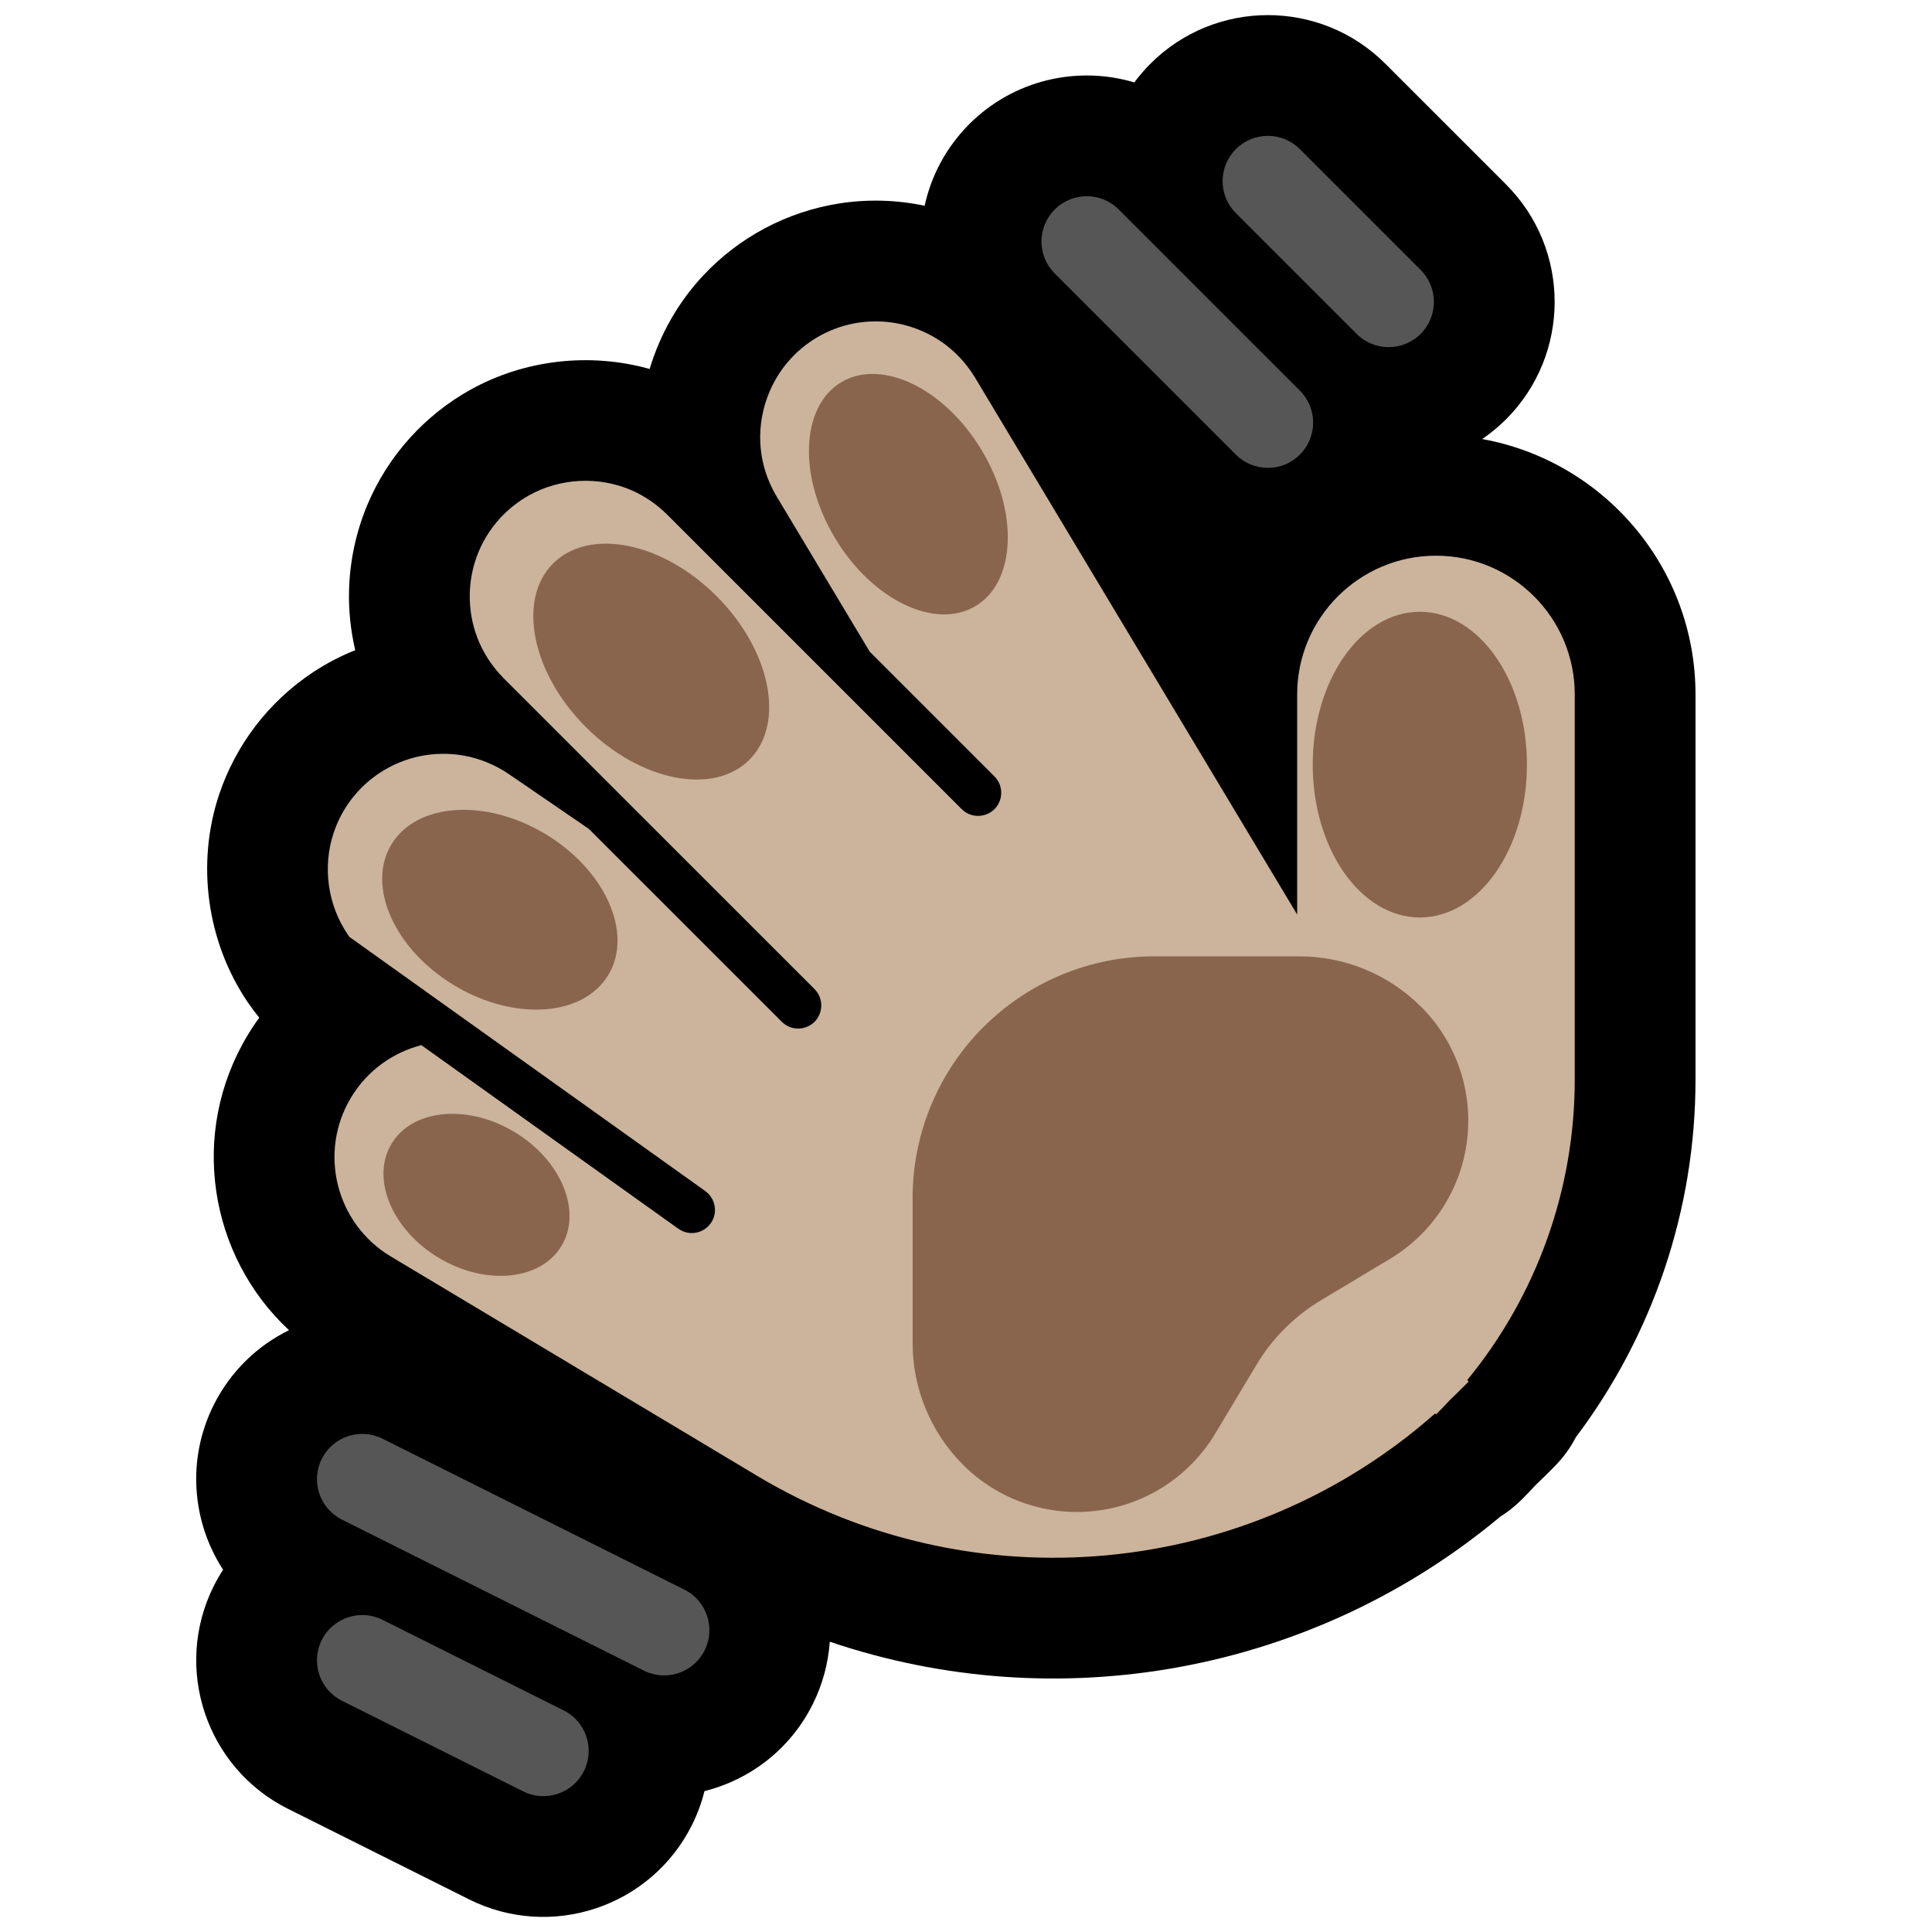 <?xml version="1.0" encoding="UTF-8" standalone="no"?>
<!DOCTYPE svg PUBLIC "-//W3C//DTD SVG 1.1//EN" "http://www.w3.org/Graphics/SVG/1.1/DTD/svg11.dtd">
<svg width="100%" height="100%" viewBox="0 0 32 32" version="1.1" xmlns="http://www.w3.org/2000/svg" xmlns:xlink="http://www.w3.org/1999/xlink" xml:space="preserve" xmlns:serif="http://www.serif.com/" style="fill-rule:evenodd;clip-rule:evenodd;stroke-linejoin:round;stroke-miterlimit:2;">

    <rect id="wave--paw-" serif:id="wave [paw]" x="0" y="0" width="32" height="32" style="fill:none;"/>
    <g id="outline">
        <path d="M3.695,26c-0.513,-0.791 -0.607,-1.826 -0.155,-2.73c0.28,-0.559 0.725,-0.982 1.247,-1.238c-1.325,-1.232 -1.657,-3.264 -0.69,-4.878c0.061,-0.103 0.127,-0.203 0.197,-0.297c-0.068,-0.084 -0.132,-0.171 -0.193,-0.26c-0.677,-1.001 -0.854,-2.293 -0.471,-3.439c0.136,-0.406 0.34,-0.789 0.599,-1.13c0.267,-0.35 0.592,-0.654 0.959,-0.896c0.219,-0.144 0.452,-0.266 0.696,-0.363c-0.076,-0.322 -0.111,-0.654 -0.103,-0.985c0.012,-0.488 0.115,-0.973 0.304,-1.423c0.17,-0.405 0.409,-0.781 0.704,-1.107c0.287,-0.318 0.626,-0.589 1,-0.797c0.902,-0.503 1.984,-0.622 2.971,-0.346c0.173,-0.574 0.475,-1.109 0.89,-1.551c0.293,-0.313 0.638,-0.576 1.016,-0.778c0.388,-0.206 0.81,-0.347 1.245,-0.414c0.465,-0.071 0.943,-0.058 1.404,0.04c0.108,-0.496 0.355,-0.967 0.74,-1.353c0.74,-0.739 1.797,-0.969 2.733,-0.69c0.08,-0.108 0.169,-0.212 0.267,-0.31c1.074,-1.073 2.816,-1.073 3.89,0l2,2c1.073,1.074 1.073,2.816 0,3.89c-0.124,0.123 -0.256,0.232 -0.395,0.327c2.008,0.362 3.533,2.12 3.533,4.231c0,0 0,3.809 0,6.379c0,2.149 -0.703,4.226 -1.982,5.923c-0.091,0.177 -0.212,0.343 -0.361,0.492c0,0 -0.042,0.043 -0.119,0.12l-0.18,0.174c-0.078,0.085 -0.158,0.168 -0.24,0.25c0,0 0,0 0,0c-0.109,0.108 -0.226,0.201 -0.351,0.279c-3.109,2.596 -7.332,3.351 -11.106,2.072c-0.025,0.351 -0.117,0.704 -0.284,1.038c-0.373,0.746 -1.041,1.248 -1.792,1.437c-0.047,0.191 -0.117,0.38 -0.208,0.563c-0.679,1.357 -2.332,1.908 -3.69,1.23l-3,-1.5c-1.357,-0.679 -1.908,-2.332 -1.23,-3.69c0.047,-0.094 0.099,-0.184 0.155,-0.27Z"/>
    </g>
    <g id="emoji">
        <path d="M14.406,10.795l-1.542,-2.571c-0.123,-0.207 -0.208,-0.433 -0.248,-0.67c-0.097,-0.583 0.088,-1.195 0.493,-1.626c0.143,-0.153 0.312,-0.282 0.497,-0.381c0.19,-0.101 0.396,-0.17 0.608,-0.202c0.236,-0.036 0.479,-0.028 0.712,0.025c0.24,0.054 0.47,0.154 0.672,0.294c0.224,0.155 0.41,0.357 0.551,0.589l5.336,8.894l0,-3.644c0,-1.269 1.03,-2.299 2.299,-2.299c1.269,0 2.299,1.03 2.299,2.299l0,6.379c0,1.823 -0.634,3.58 -1.781,4.976l0.024,0.025c0,0 -0.043,0.042 -0.12,0.119c-0.063,0.064 -0.128,0.127 -0.193,0.189c-0.074,0.08 -0.149,0.158 -0.226,0.235c0,0.001 -0.001,0.001 -0.001,0.001l-0.015,-0.016c-3.101,2.739 -7.645,3.181 -11.233,1.032c-2.945,-1.763 -6.067,-3.633 -6.067,-3.633c-0.907,-0.544 -1.202,-1.721 -0.659,-2.628c0.27,-0.451 0.696,-0.75 1.167,-0.871l4.257,3.041c0.042,0.029 0.089,0.051 0.139,0.062c0.156,0.035 0.321,-0.033 0.407,-0.168c0.024,-0.037 0.041,-0.079 0.051,-0.122c0.01,-0.045 0.012,-0.092 0.005,-0.138c-0.007,-0.049 -0.023,-0.096 -0.048,-0.139c-0.027,-0.047 -0.065,-0.087 -0.108,-0.119l-5.895,-4.21c-0.01,-0.014 -0.02,-0.028 -0.029,-0.042c-0.332,-0.49 -0.419,-1.122 -0.231,-1.683c0.066,-0.199 0.166,-0.387 0.293,-0.554c0.131,-0.171 0.289,-0.319 0.468,-0.437c0.2,-0.132 0.424,-0.225 0.658,-0.275c0.241,-0.051 0.491,-0.055 0.734,-0.012c0.268,0.047 0.521,0.153 0.746,0.305l1.326,0.908l3.197,3.196c0.039,0.038 0.084,0.068 0.135,0.088c0.046,0.017 0.096,0.025 0.145,0.024c0.046,-0.001 0.092,-0.01 0.135,-0.028c0.041,-0.016 0.08,-0.04 0.113,-0.07c0.118,-0.107 0.158,-0.281 0.098,-0.429c-0.019,-0.048 -0.048,-0.09 -0.084,-0.127l-5.152,-5.151c-0.19,-0.193 -0.34,-0.422 -0.436,-0.676c-0.087,-0.23 -0.128,-0.477 -0.122,-0.723c0.005,-0.239 0.056,-0.477 0.148,-0.697c0.083,-0.198 0.2,-0.381 0.344,-0.541c0.141,-0.155 0.307,-0.288 0.49,-0.39c0.517,-0.288 1.154,-0.319 1.697,-0.084c0.22,0.096 0.419,0.234 0.59,0.403l4.709,4.709l0,0l0.17,0.17c0.037,0.036 0.079,0.065 0.127,0.084c0.148,0.06 0.322,0.02 0.429,-0.098c0.03,-0.033 0.054,-0.072 0.07,-0.113c0.018,-0.043 0.027,-0.089 0.028,-0.135c0.001,-0.049 -0.007,-0.098 -0.024,-0.145c-0.02,-0.051 -0.05,-0.096 -0.088,-0.135l-2.065,-2.065Z" style="fill:#CBB39C;"/>
        <path d="M21.522,15.84c0.756,0 1.481,0.301 2.015,0.835c0.001,0 0.001,0 0.001,0c0.581,0.581 0.862,1.398 0.761,2.213c-0.1,0.815 -0.571,1.539 -1.275,1.962c-0.461,0.276 -0.874,0.524 -1.144,0.686c-0.215,0.129 -0.413,0.283 -0.591,0.46l-0.009,0.008c-0.18,0.18 -0.337,0.381 -0.468,0.6c-0.162,0.27 -0.41,0.683 -0.686,1.144c-0.423,0.704 -1.147,1.175 -1.962,1.275c-0.815,0.1 -1.632,-0.18 -2.213,-0.761c0,0 0,-0.001 0,-0.001c-0.534,-0.534 -0.835,-1.259 -0.835,-2.015c0,-0.66 0,-1.525 0,-2.406c0,-1.06 0.422,-2.078 1.172,-2.828c0.75,-0.75 1.768,-1.172 2.828,-1.172l2.406,0Zm-15.037,3.105c0.345,-0.576 1.257,-0.663 2.034,-0.197c0.777,0.467 1.127,1.313 0.781,1.888c-0.345,0.575 -1.257,0.663 -2.034,0.197c-0.777,-0.467 -1.127,-1.313 -0.781,-1.888Zm-0.003,-4.957c0.416,-0.692 1.559,-0.77 2.551,-0.174c0.992,0.596 1.459,1.642 1.043,2.334c-0.415,0.692 -1.558,0.77 -2.55,0.174c-0.992,-0.596 -1.46,-1.642 -1.044,-2.334Zm17.035,-3.855c0.979,0 1.774,1.134 1.774,2.531c0,1.398 -0.795,2.532 -1.774,2.532c-0.979,0 -1.774,-1.134 -1.774,-2.532c0,-1.397 0.795,-2.531 1.774,-2.531Zm-14.356,-0.8c0.598,-0.598 1.812,-0.356 2.709,0.542c0.897,0.897 1.14,2.111 0.542,2.709c-0.598,0.598 -1.812,0.355 -2.709,-0.542c-0.897,-0.897 -1.14,-2.111 -0.542,-2.709Zm4.771,-3.001c0.67,-0.402 1.713,0.101 2.327,1.124c0.615,1.022 0.57,2.179 -0.1,2.582c-0.67,0.402 -1.713,-0.101 -2.327,-1.124c-0.615,-1.022 -0.57,-2.179 0.1,-2.582Z" style="fill:#89654D;"/>
        <path d="M5.665,28.171l3,1.5c0.37,0.185 0.821,0.035 1.006,-0.336c0.185,-0.37 0.035,-0.821 -0.336,-1.006l-3,-1.5c-0.37,-0.185 -0.821,-0.035 -1.006,0.336c-0.185,0.37 -0.035,0.821 0.336,1.006Zm0,-3l5,2.5c0.37,0.185 0.821,0.035 1.006,-0.336c0.185,-0.37 0.035,-0.821 -0.336,-1.006l-5,-2.5c-0.37,-0.185 -0.821,-0.035 -1.006,0.336c-0.185,0.37 -0.035,0.821 0.336,1.006Zm11.805,-20.641l3,3c0.292,0.293 0.768,0.293 1.06,0c0.293,-0.292 0.293,-0.768 0,-1.06l-3,-3c-0.292,-0.293 -0.768,-0.293 -1.06,0c-0.293,0.292 -0.293,0.768 0,1.06Zm3,-1l2,2c0.292,0.293 0.768,0.293 1.06,0c0.293,-0.292 0.293,-0.768 0,-1.06l-2,-2c-0.292,-0.293 -0.768,-0.293 -1.06,0c-0.293,0.292 -0.293,0.768 0,1.06Z" style="fill:#565656;"/>
    </g>
</svg>
